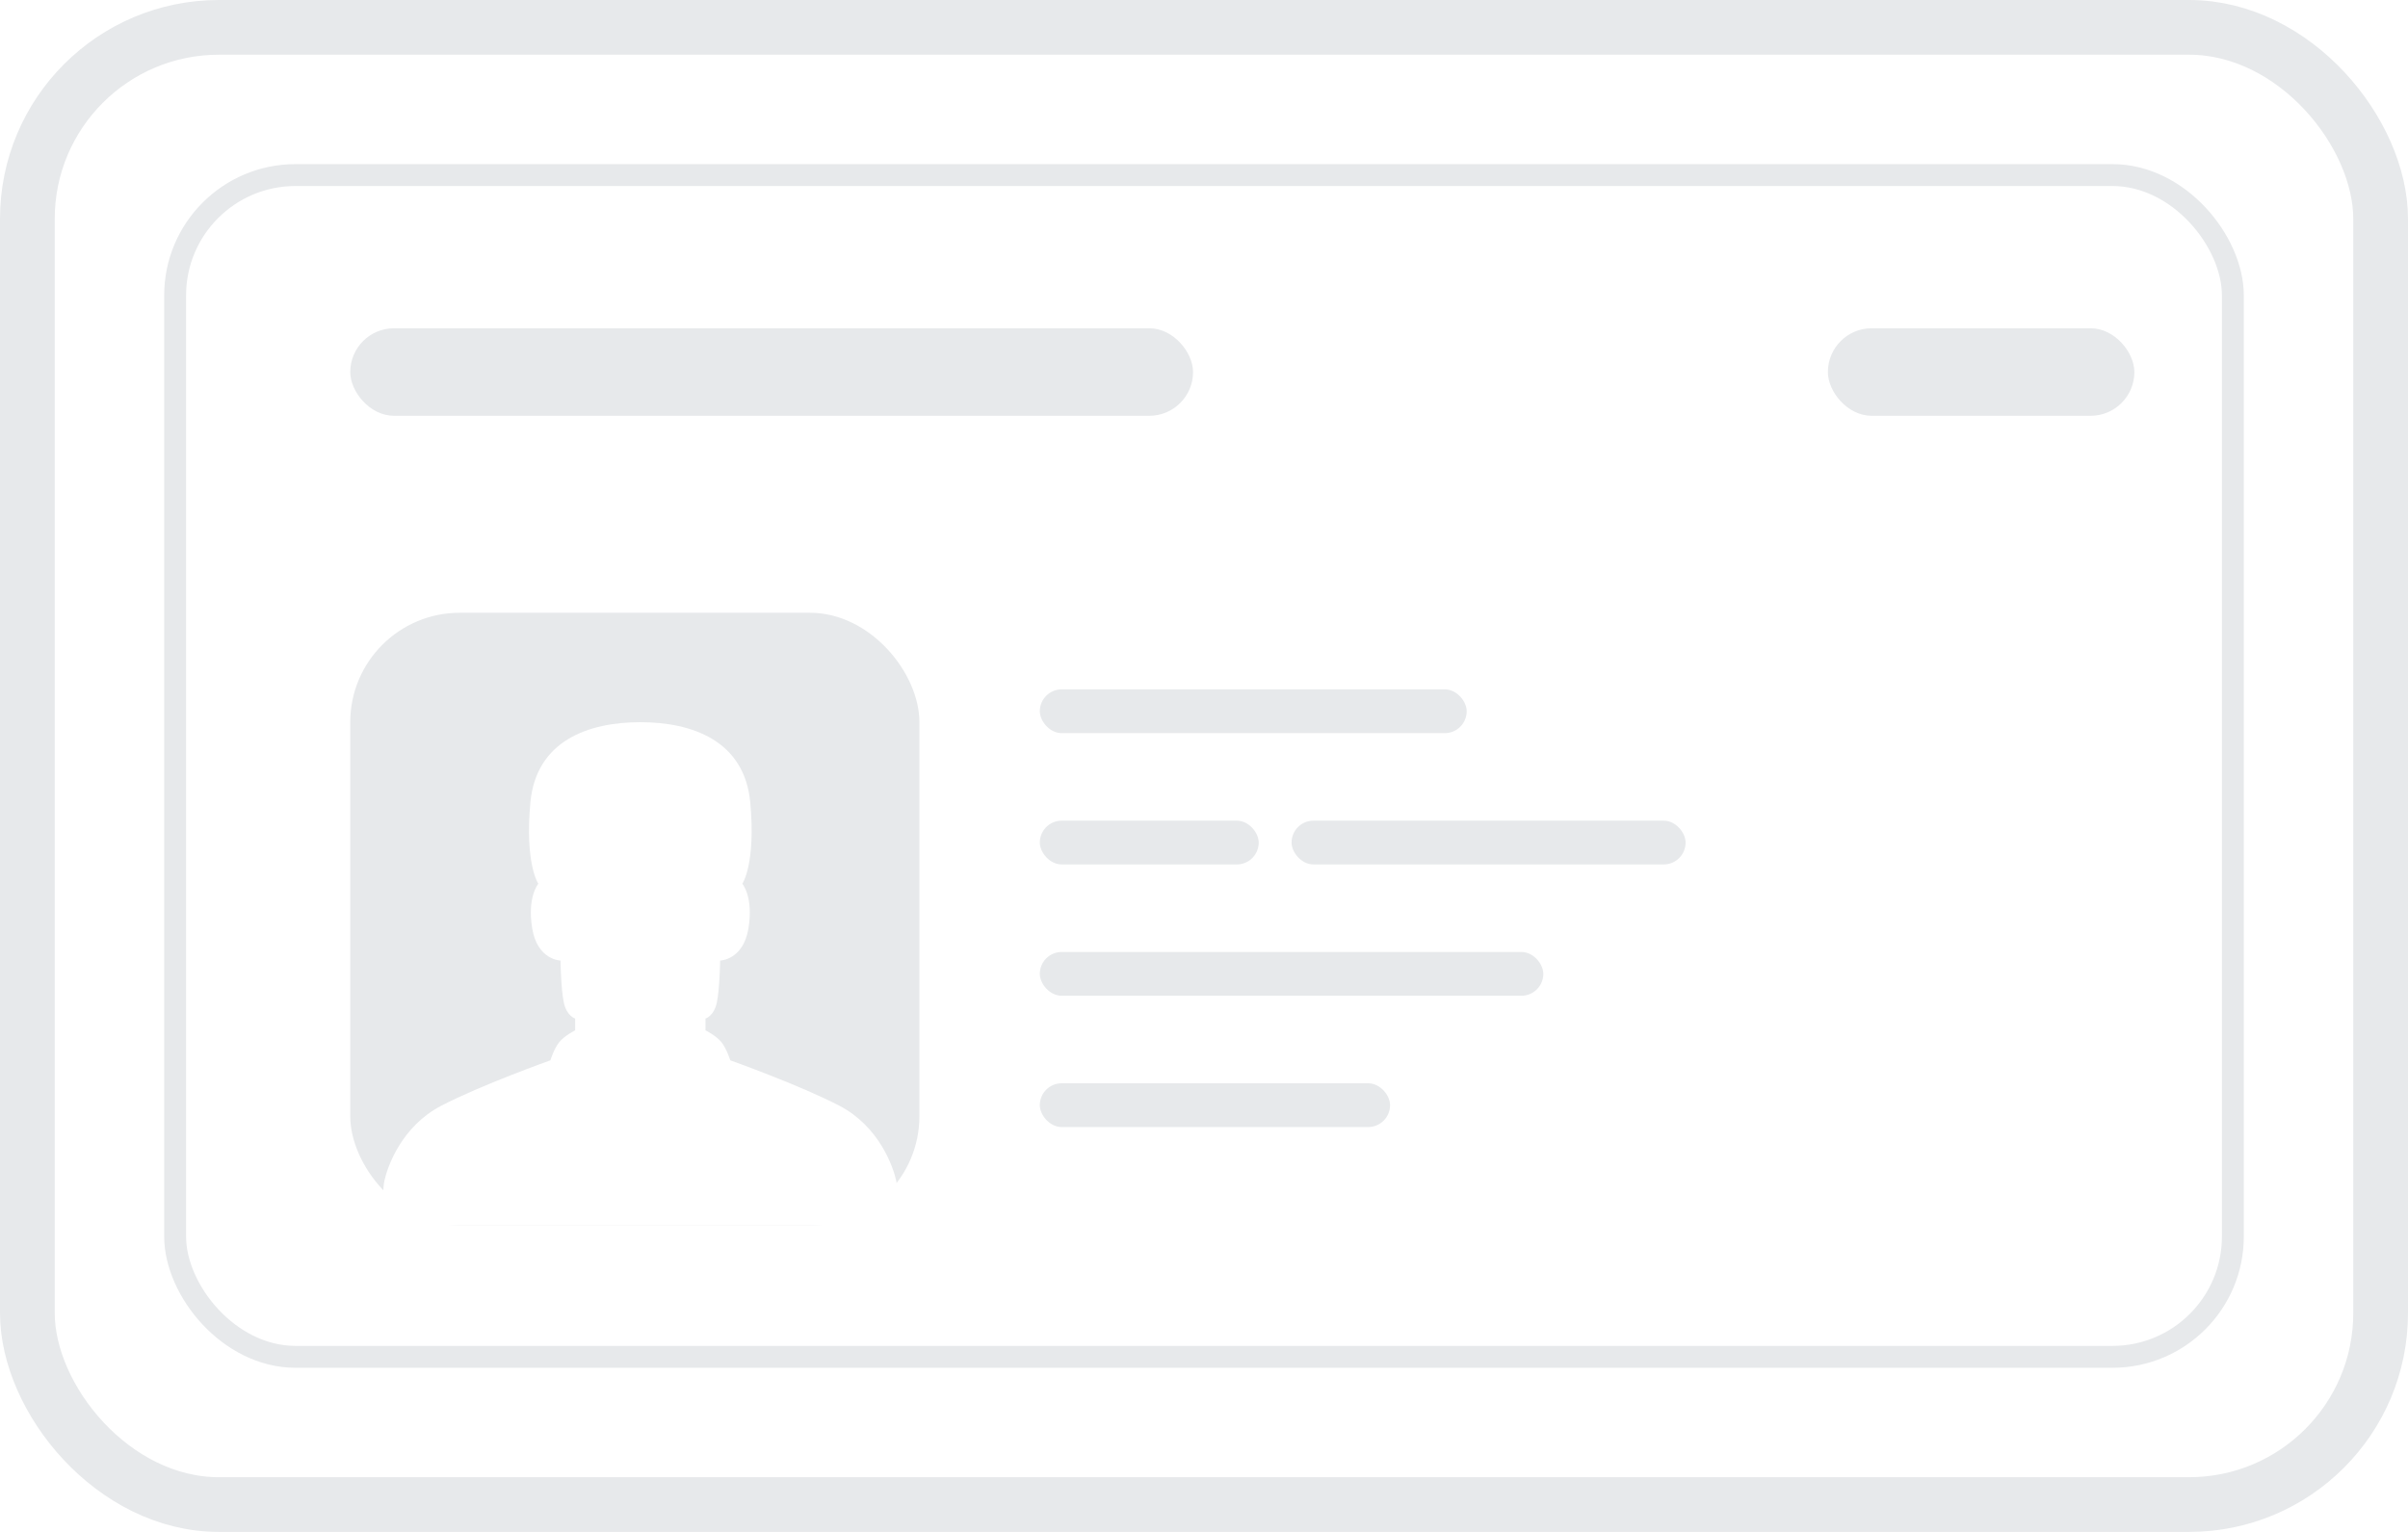 <svg width="220" height="140" viewBox="0 0 220 140" fill="none" xmlns="http://www.w3.org/2000/svg">
<rect width="220" height="140" fill="white"/>
<rect x="2.5" y="2.5" width="215" height="135" rx="17.5" fill="white" stroke="#E7E9EB" stroke-width="5"/>
<rect x="16" y="16" width="188" height="108" rx="11" fill="white" stroke="#E7E9EB" stroke-width="2"/>
<rect x="32" y="56" width="52" height="56" rx="10" fill="#E7E9EB"/>
<path d="M81.876 107.887C81.596 106.61 80.314 102.942 76.687 101.051C73.06 99.162 66.72 96.902 66.72 96.902C66.72 96.902 66.386 95.827 65.903 95.234C65.42 94.641 64.454 94.16 64.454 94.16V93.085C64.454 93.085 65.235 92.865 65.496 91.603C65.757 90.344 65.794 87.786 65.794 87.786C65.794 87.786 67.902 87.741 68.379 84.851C68.856 81.961 67.82 80.765 67.82 80.765C67.82 80.765 69.065 78.968 68.546 73.336C68.02 67.704 63.26 66 58.5 66C53.74 66 48.98 67.704 48.457 73.336C47.938 78.968 49.183 80.765 49.183 80.765C49.183 80.765 48.147 81.961 48.624 84.851C49.101 87.741 51.209 87.786 51.209 87.786C51.209 87.786 51.246 90.344 51.507 91.603C51.768 92.862 52.549 93.085 52.549 93.085V94.16C52.549 94.16 51.583 94.641 51.1 95.234C50.617 95.827 50.283 96.902 50.283 96.902C50.283 96.902 43.943 99.162 40.316 101.051C36.686 102.942 35.404 106.61 35.124 107.887C34.845 109.164 35.124 112 35.124 112H81.876C81.876 112 82.155 109.164 81.876 107.887Z" fill="white"/>
<rect x="32" y="30" width="77" height="8" rx="4" fill="#E7E9EB"/>
<rect x="167" y="30" width="28" height="8" rx="4" fill="#E7E9EB"/>
<rect x="95" y="63" width="39" height="4" rx="2" fill="#E7E9EB"/>
<rect x="95" y="75" width="20" height="4" rx="2" fill="#E7E9EB"/>
<rect x="118" y="75" width="36" height="4" rx="2" fill="#E7E9EB"/>
<rect x="95" y="87" width="46" height="4" rx="2" fill="#E7E9EB"/>
<rect x="95" y="99" width="32" height="4" rx="2" fill="#E7E9EB"/>
</svg>
